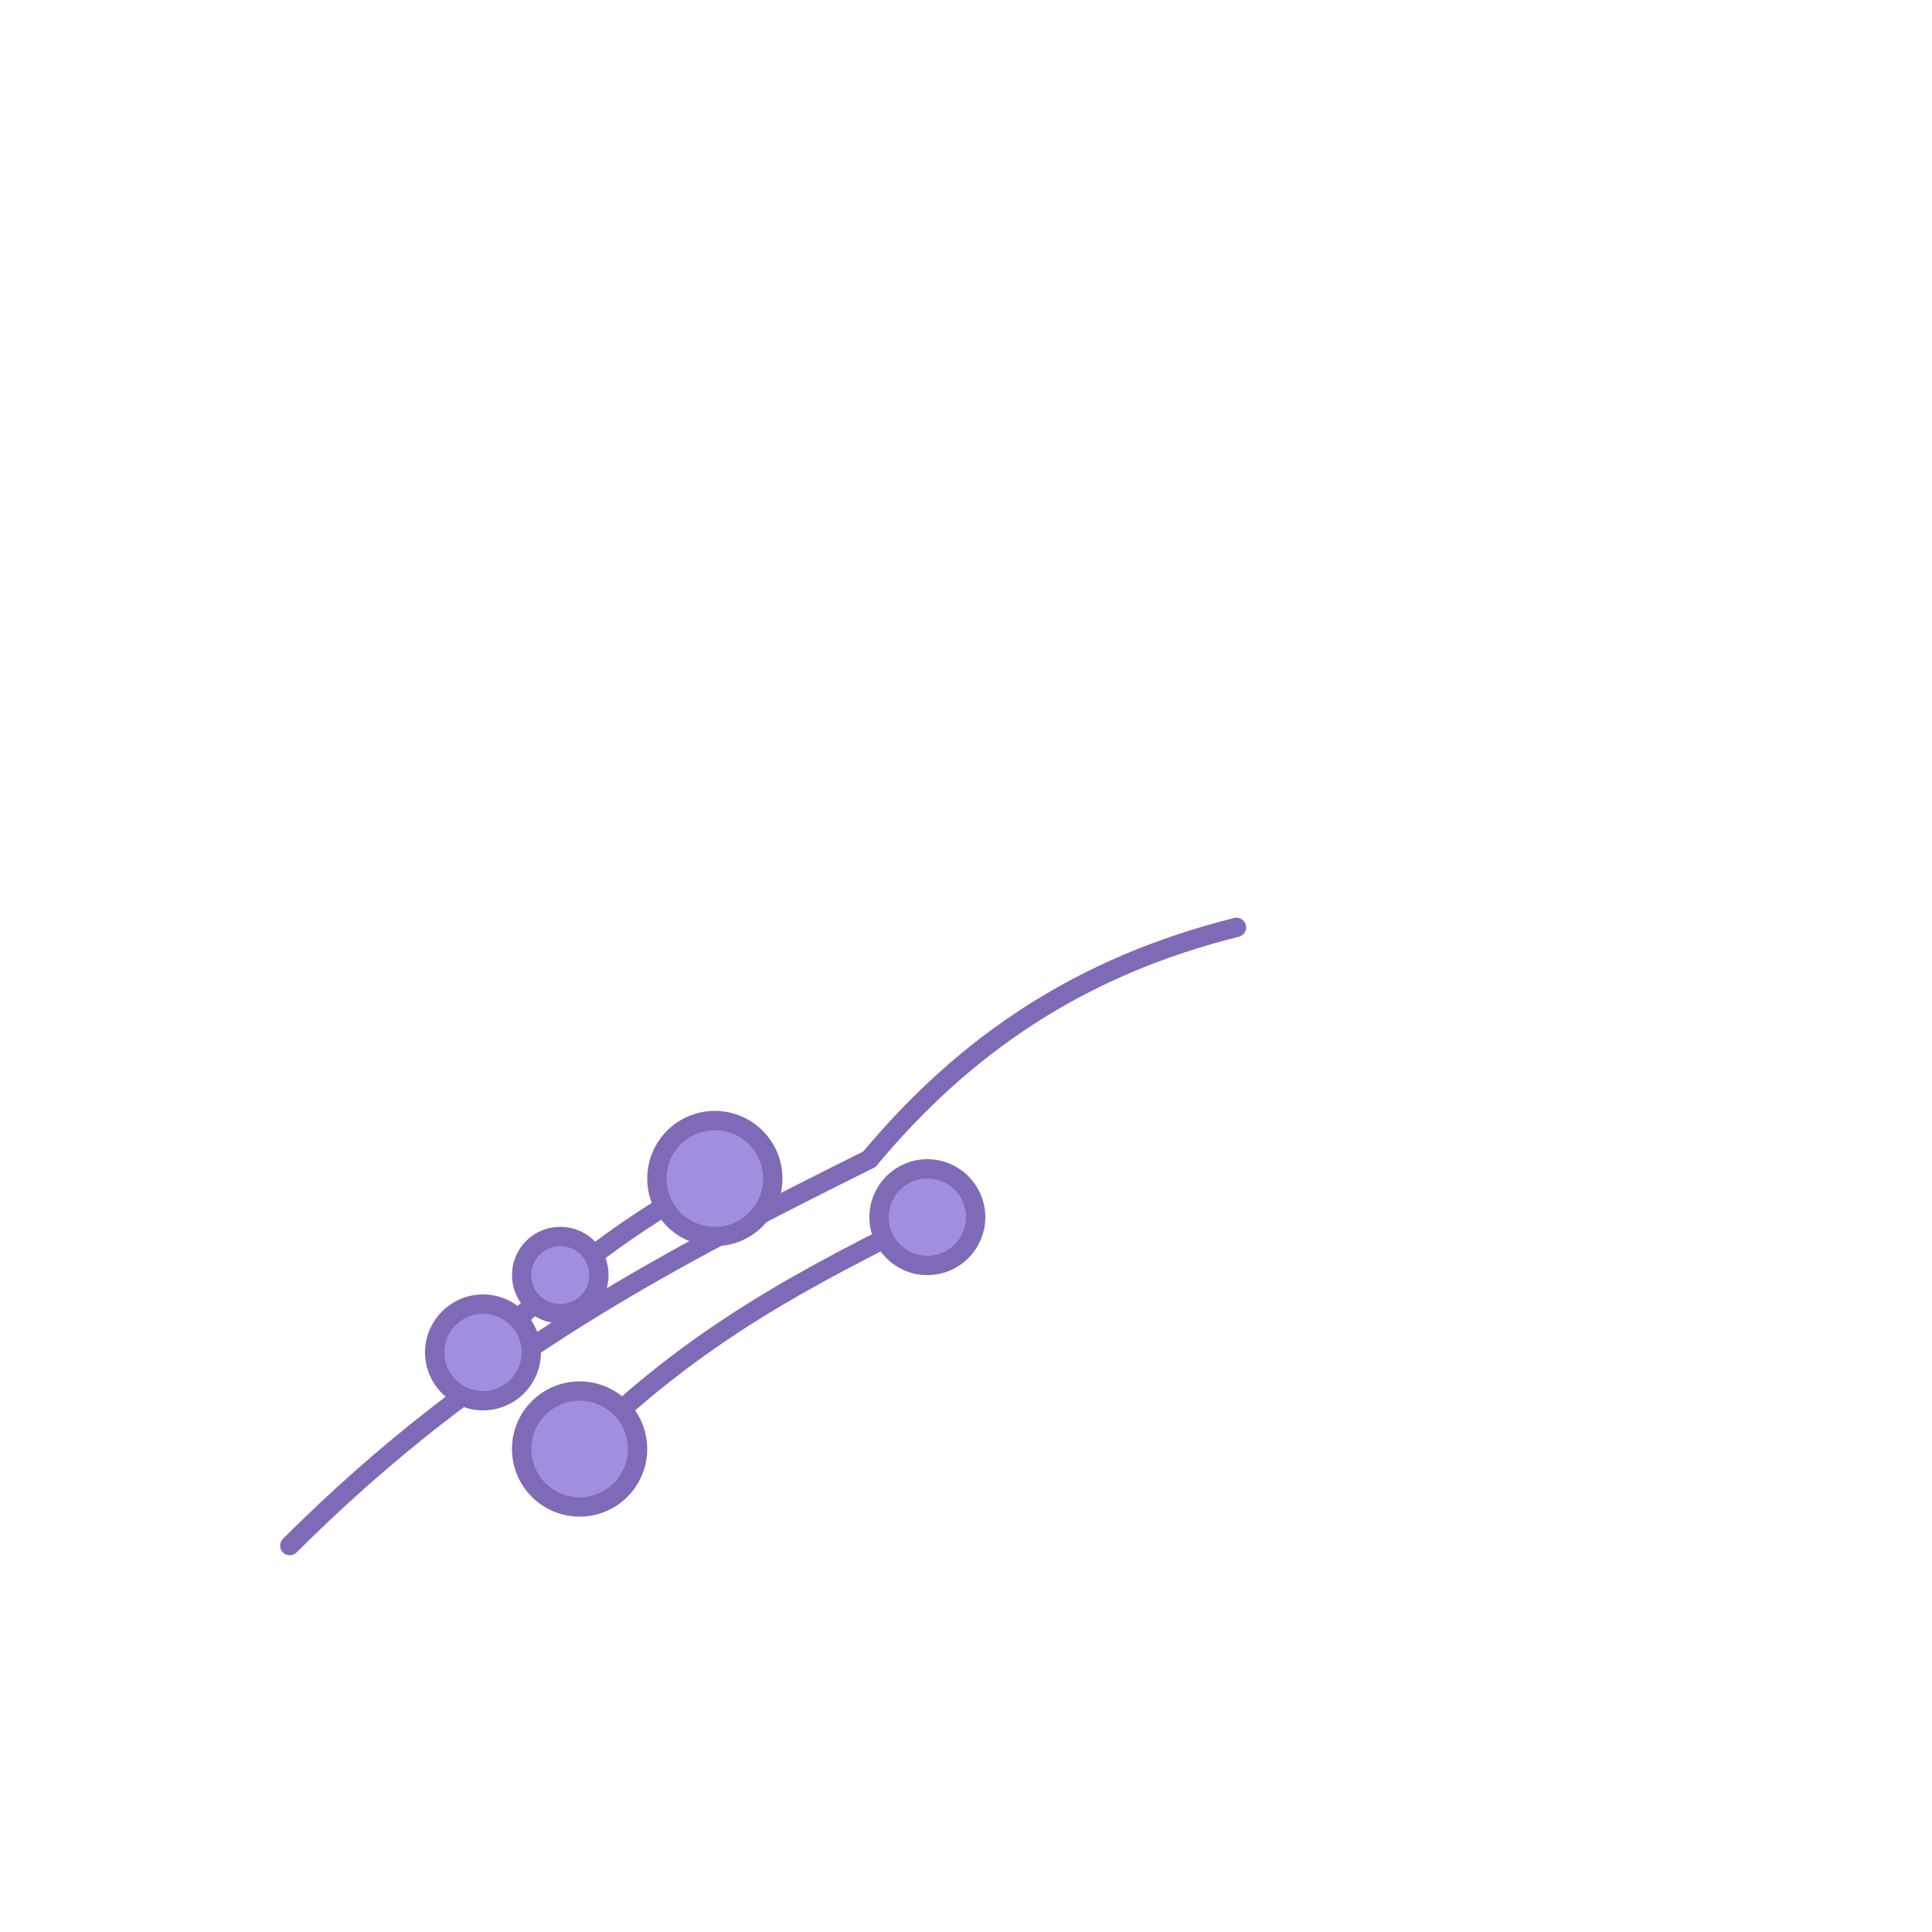 <svg xmlns="http://www.w3.org/2000/svg" viewBox="0 0 200 200" fill="none">
  <g stroke="#7f6ab7" stroke-width="2" stroke-linecap="round" stroke-linejoin="round">
    <path d="M30 160 C50 140, 70 130, 90 120"/>
    <path d="M60 150 C72 138, 84 132, 96 126"/>
    <path d="M50 140 C58 132, 66 126, 74 122"/>
    <path d="M90 120 C100 108, 112 100, 128 96"/>
    <circle cx="74" cy="122" r="6" fill="#a08ee0"/>
    <circle cx="96" cy="126" r="5" fill="#a08ee0"/>
    <circle cx="58" cy="132" r="4" fill="#a08ee0"/>
    <circle cx="50" cy="140" r="5" fill="#a08ee0"/>
    <circle cx="60" cy="150" r="6" fill="#a08ee0"/>
  </g>
</svg>

